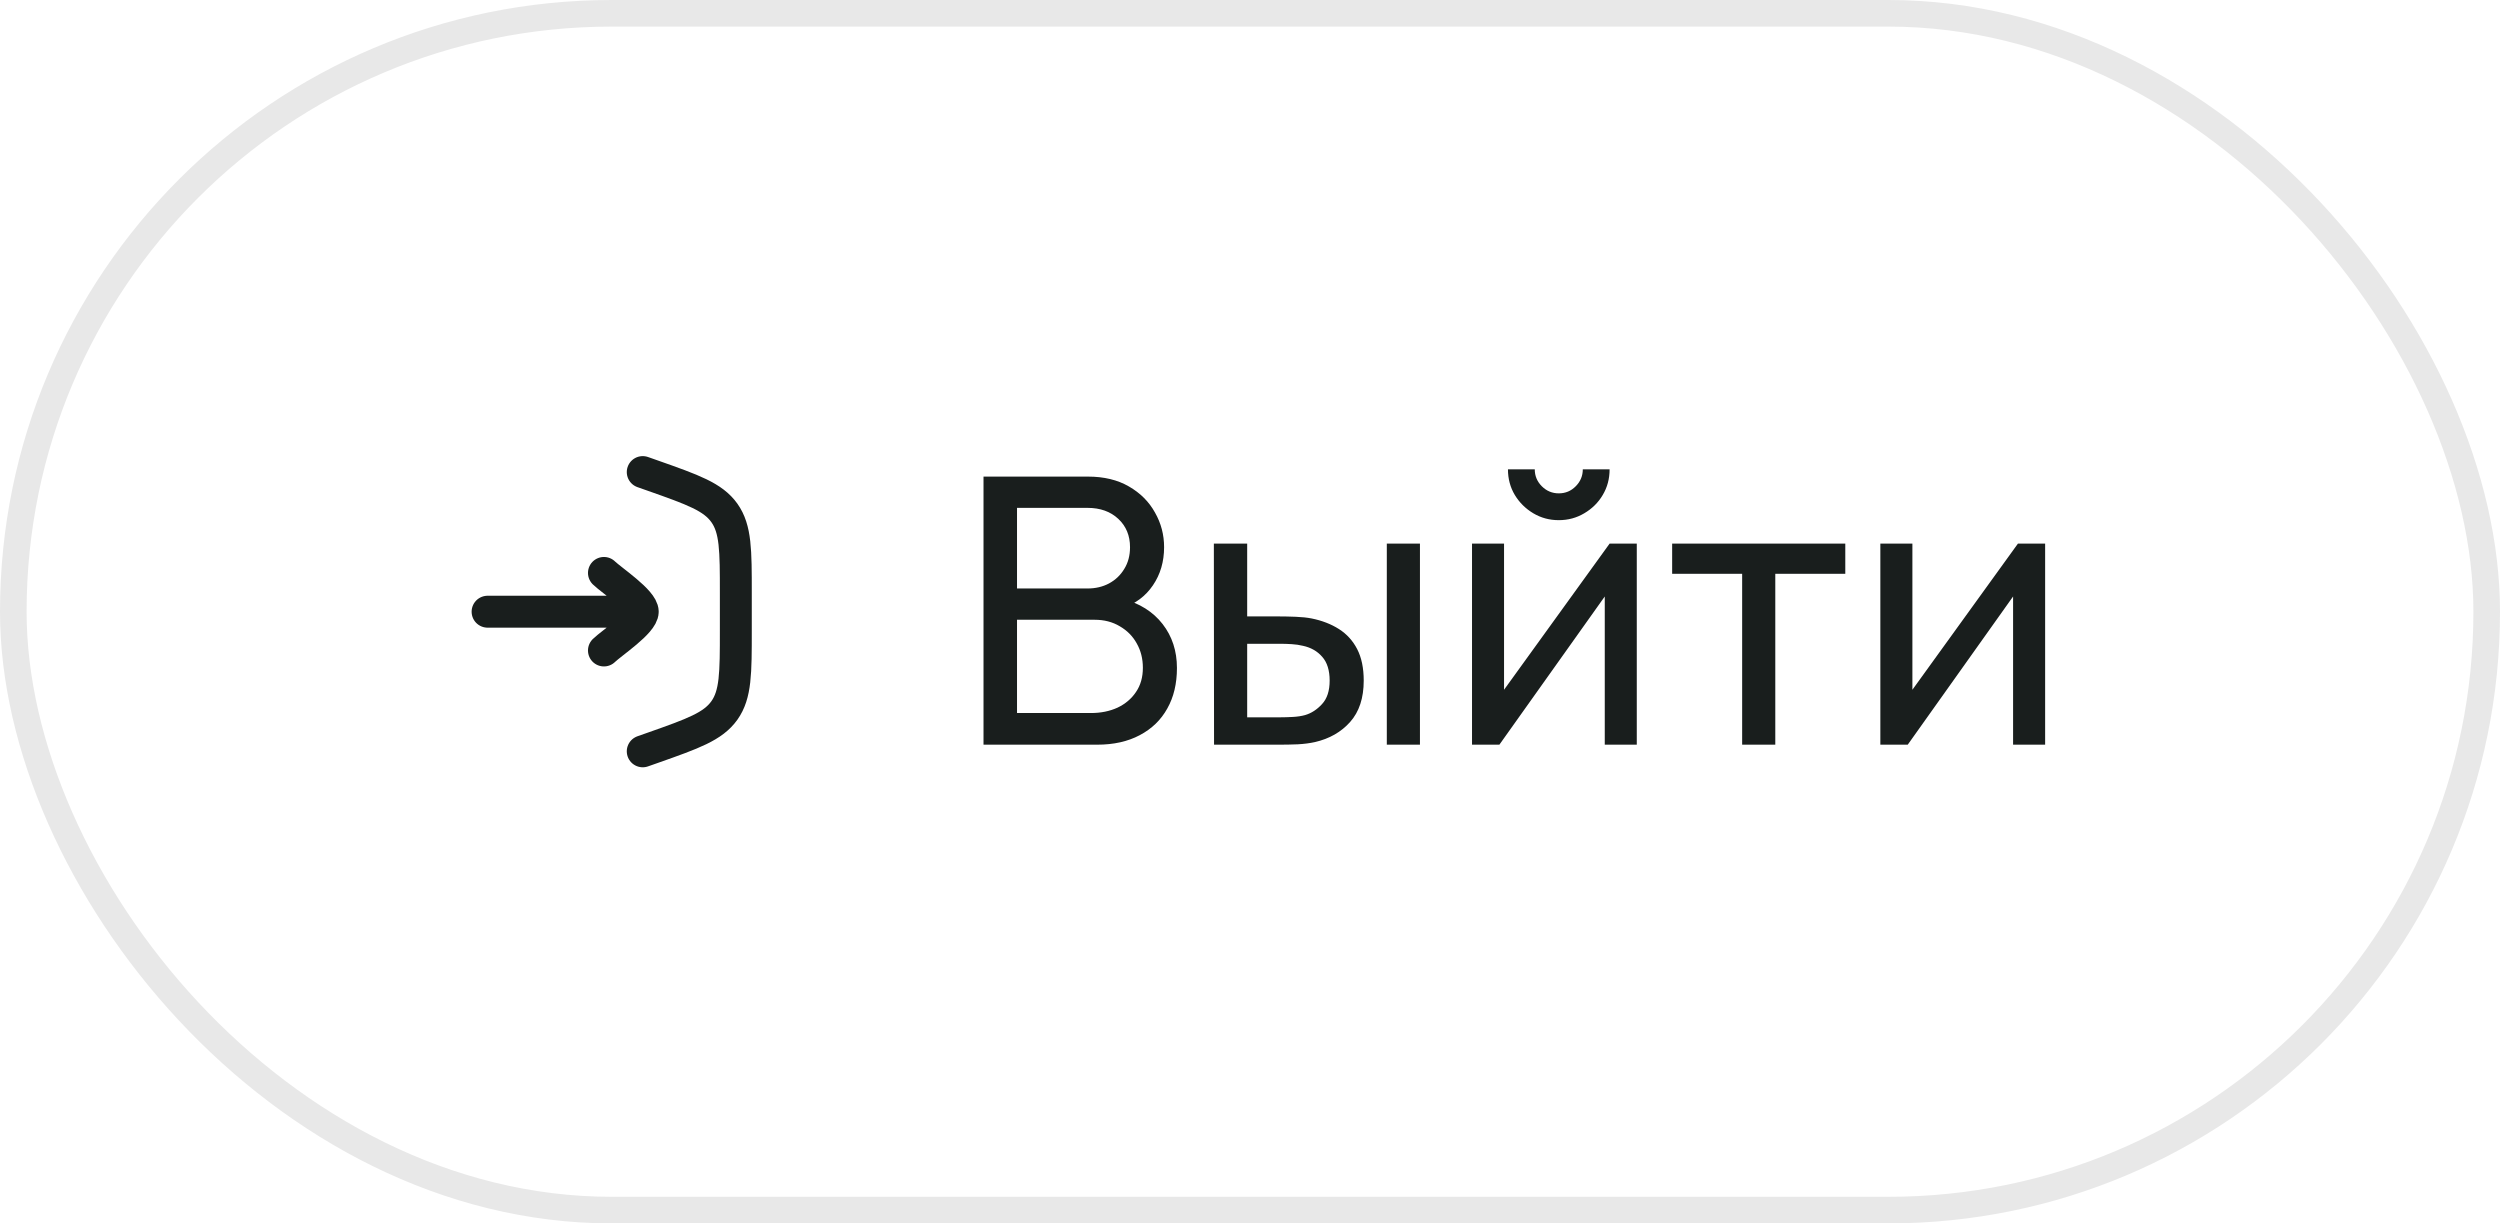 <svg width="94" height="46" viewBox="0 0 94 46" fill="none" xmlns="http://www.w3.org/2000/svg">
<rect x="0.5" y="0.5" width="93" height="45" rx="22.5" stroke="#E8E8E8"/>
<path d="M24.167 17.75L24.553 17.886C26.057 18.417 26.809 18.683 27.238 19.288C27.667 19.894 27.667 20.692 27.667 22.287V23.713C27.667 25.308 27.667 26.106 27.238 26.712C26.809 27.317 26.057 27.583 24.553 28.114L24.167 28.25" stroke="#191E1D" stroke-width="1.2" stroke-linecap="round"/>
<path d="M24.167 23L18.333 23M24.167 23C24.167 22.592 23.003 21.828 22.708 21.542M24.167 23C24.167 23.409 23.003 24.172 22.708 24.458" stroke="#191E1D" stroke-width="1.2" stroke-linecap="round" stroke-linejoin="round"/>
<path d="M36.98 28V17.92H40.907C41.509 17.92 42.022 18.044 42.447 18.291C42.876 18.538 43.203 18.865 43.427 19.271C43.656 19.672 43.77 20.106 43.77 20.573C43.77 21.119 43.63 21.597 43.35 22.008C43.07 22.419 42.692 22.701 42.216 22.855L42.202 22.512C42.851 22.685 43.355 23.002 43.714 23.464C44.073 23.926 44.253 24.477 44.253 25.116C44.253 25.704 44.132 26.213 43.889 26.642C43.651 27.071 43.306 27.405 42.853 27.643C42.405 27.881 41.873 28 41.257 28H36.98ZM38.24 26.81H41.019C41.392 26.81 41.726 26.742 42.02 26.607C42.314 26.467 42.545 26.271 42.713 26.019C42.886 25.767 42.972 25.464 42.972 25.109C42.972 24.768 42.895 24.463 42.741 24.192C42.592 23.921 42.379 23.707 42.104 23.548C41.833 23.385 41.518 23.303 41.159 23.303H38.24V26.81ZM38.24 22.127H40.893C41.192 22.127 41.46 22.064 41.698 21.938C41.941 21.807 42.132 21.625 42.272 21.392C42.417 21.159 42.489 20.886 42.489 20.573C42.489 20.139 42.342 19.784 42.048 19.509C41.754 19.234 41.369 19.096 40.893 19.096H38.24V22.127ZM45.648 28L45.641 20.44H46.894V23.177H48.049C48.268 23.177 48.492 23.182 48.721 23.191C48.95 23.2 49.148 23.221 49.316 23.254C49.708 23.333 50.051 23.466 50.345 23.653C50.639 23.84 50.868 24.092 51.031 24.409C51.194 24.726 51.276 25.121 51.276 25.592C51.276 26.245 51.106 26.763 50.765 27.146C50.429 27.524 49.988 27.776 49.442 27.902C49.255 27.944 49.041 27.972 48.798 27.986C48.56 27.995 48.334 28 48.119 28H45.648ZM46.894 26.971H48.14C48.28 26.971 48.436 26.966 48.609 26.957C48.782 26.948 48.936 26.924 49.071 26.887C49.309 26.817 49.521 26.679 49.708 26.474C49.899 26.269 49.995 25.975 49.995 25.592C49.995 25.205 49.902 24.906 49.715 24.696C49.533 24.486 49.293 24.348 48.994 24.283C48.859 24.25 48.716 24.229 48.567 24.22C48.418 24.211 48.275 24.206 48.14 24.206H46.894V26.971ZM52.144 28V20.44H53.39V28H52.144ZM58.61 19.558C58.26 19.558 57.94 19.472 57.651 19.299C57.362 19.126 57.131 18.898 56.958 18.613C56.785 18.324 56.699 18.002 56.699 17.647H57.707C57.707 17.894 57.796 18.107 57.973 18.284C58.15 18.461 58.363 18.55 58.61 18.55C58.862 18.55 59.074 18.461 59.247 18.284C59.424 18.107 59.513 17.894 59.513 17.647H60.521C60.521 18.002 60.435 18.324 60.262 18.613C60.094 18.898 59.863 19.126 59.569 19.299C59.28 19.472 58.96 19.558 58.61 19.558ZM61.543 20.44V28H60.339V22.428L56.377 28H55.348V20.44H56.552V25.935L60.521 20.44H61.543ZM65.505 28V21.574H62.873V20.44H69.383V21.574H66.751V28H65.505ZM76.897 20.44V28H75.692V22.428L71.731 28H70.701V20.44H71.906V25.935L75.874 20.44H76.897Z" fill="#191E1D"/>
</svg>
